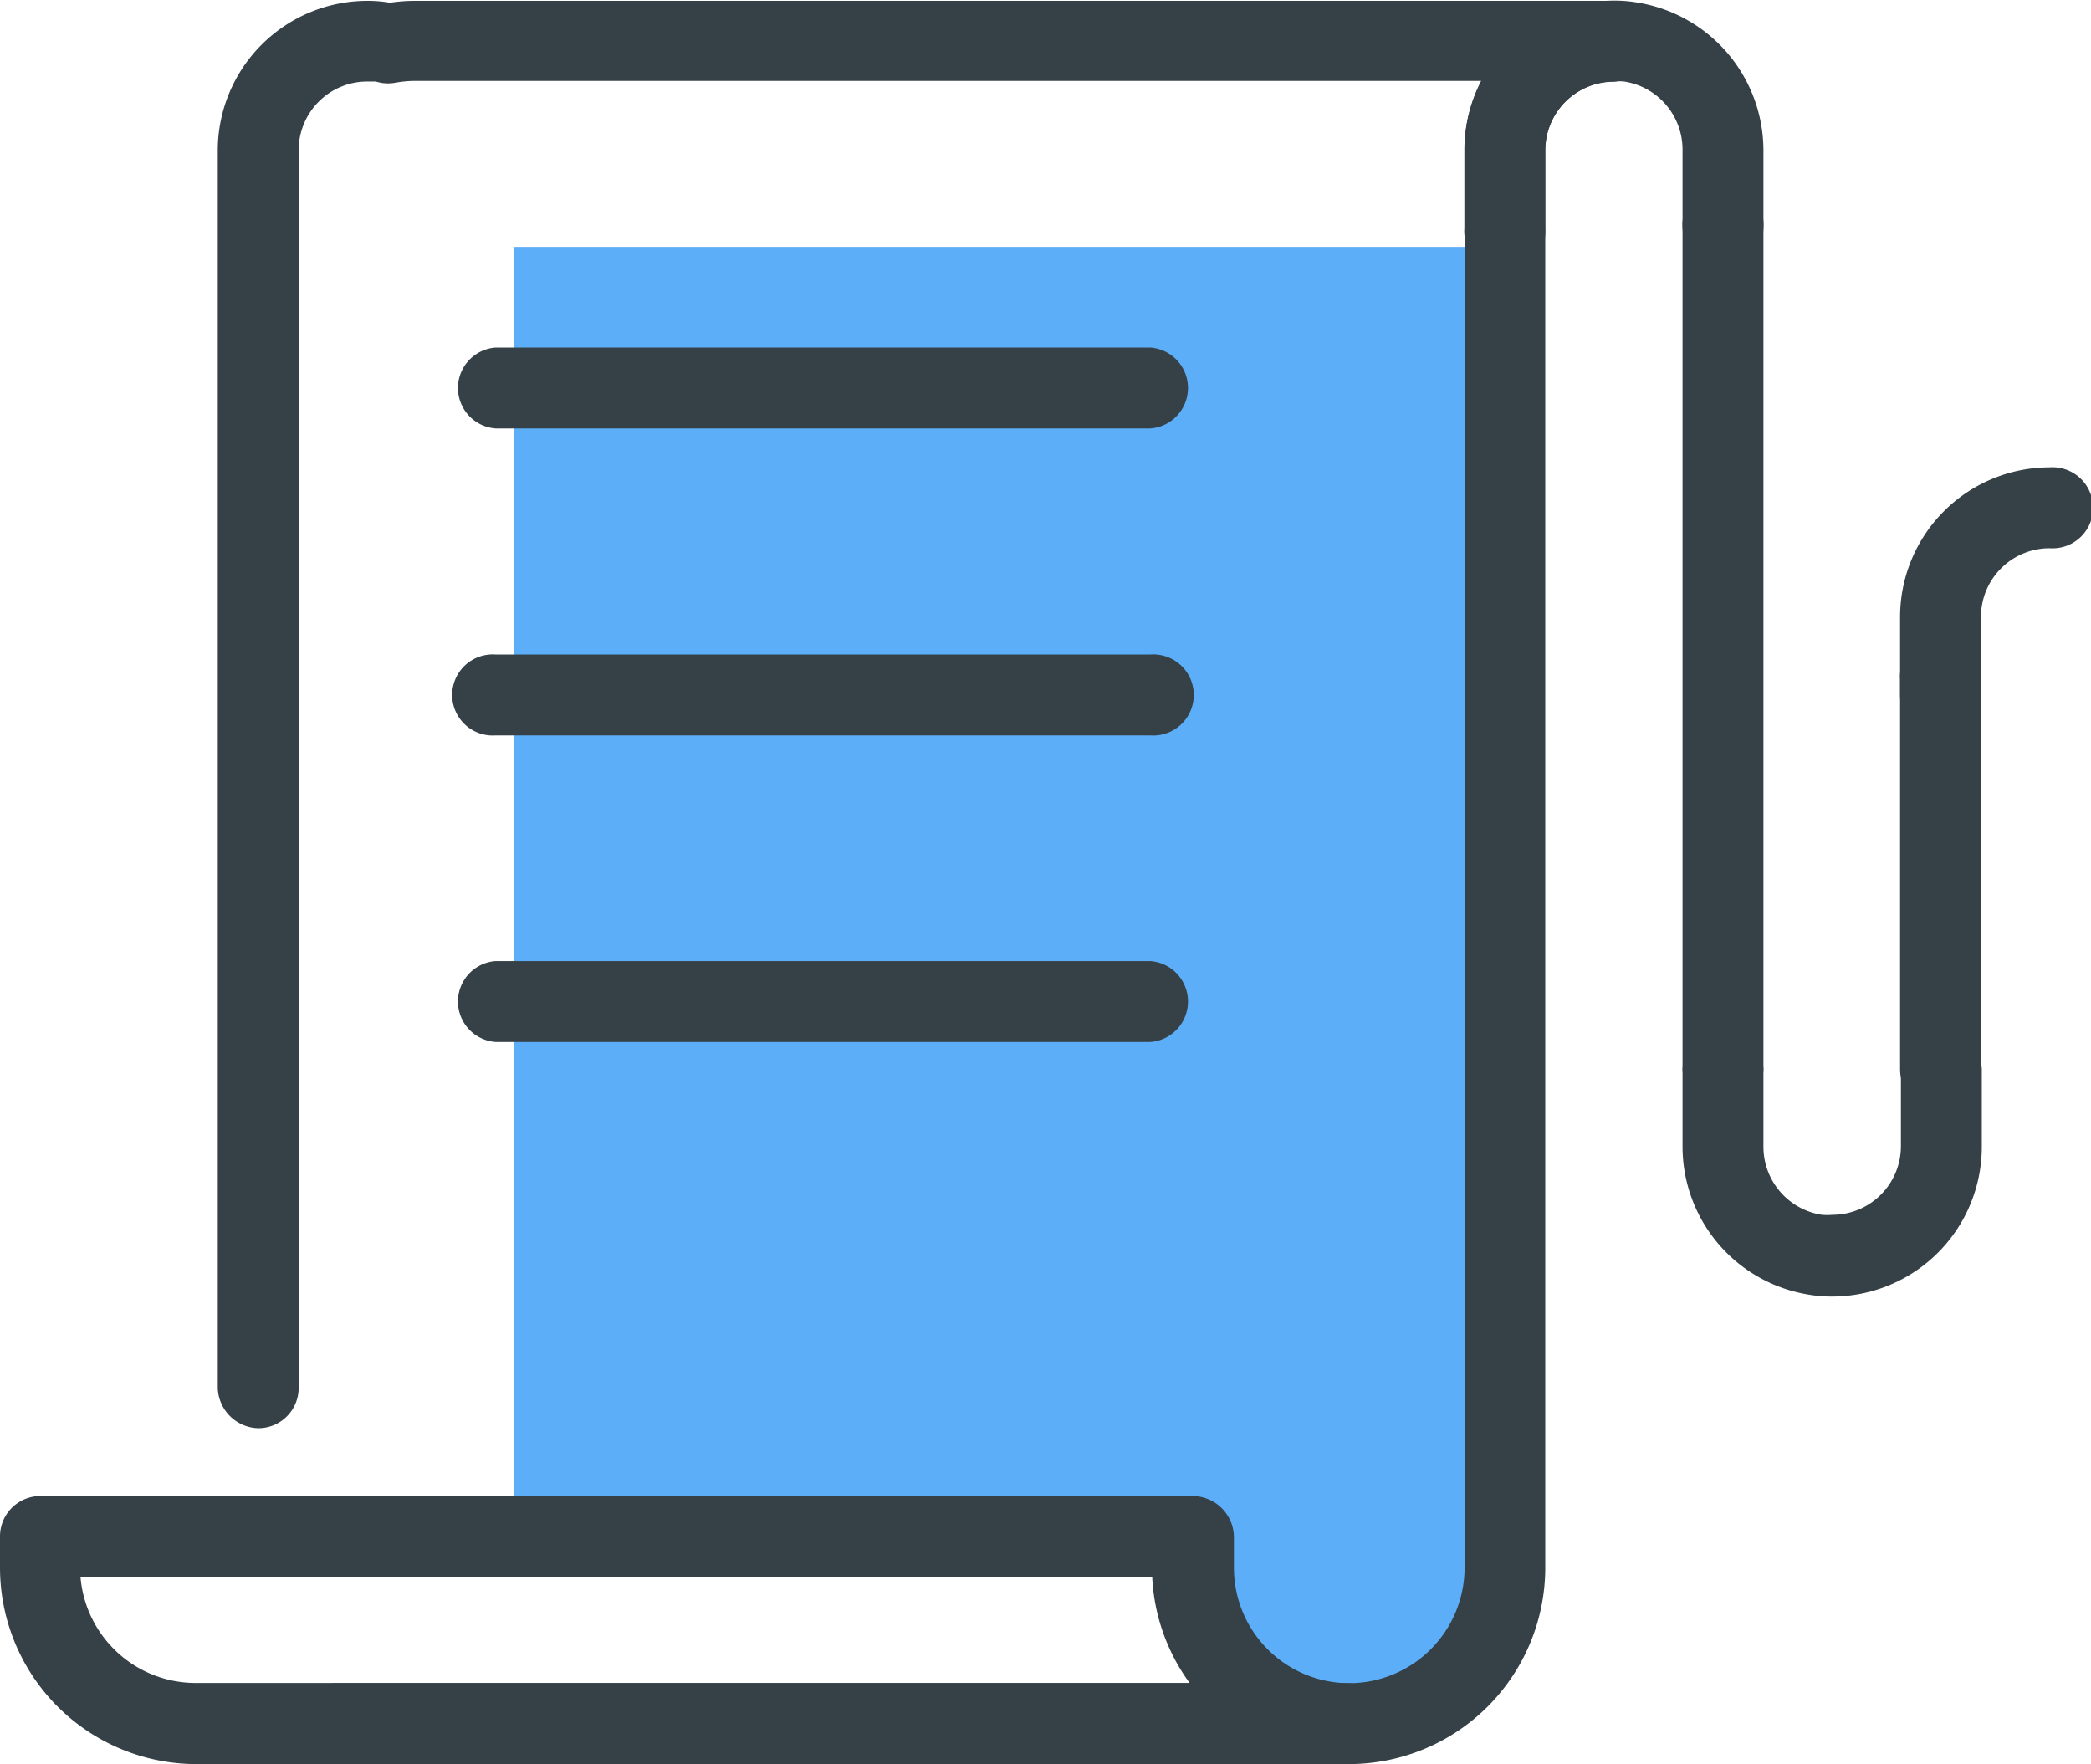 <svg id="Icons" xmlns="http://www.w3.org/2000/svg" viewBox="0 0 100.54 84.82"><defs><style>.cls-1{fill:#5daef8;}.cls-2{fill:#364147;}</style></defs><title>quality-assurance</title><path class="cls-1" d="M238.05,426.7V365.77H190.4v62h31.8a5,5,0,0,0-.37,1.87c0,3.58,3.84,6.49,8.58,6.49s8.58-2.91,8.58-6.49A5.23,5.23,0,0,0,238.05,426.7Z" transform="translate(-165.69 -353.9)"/><path class="cls-2" d="M253.79,416.24a6.34,6.34,0,0,1-1.12-.09,7.21,7.21,0,0,1-6.08-7.1V405.3a1.95,1.95,0,0,1,3.89,0v3.75a3.31,3.31,0,0,0,2.81,3.26,2.75,2.75,0,0,0,.5,0,3.3,3.3,0,0,0,3.3-3.3V405.3a1.95,1.95,0,0,1,3.89,0v3.75A7.2,7.2,0,0,1,253.79,416.24Z" transform="translate(-165.69 -353.9)"/><path class="cls-2" d="M248.54,366.78a2,2,0,0,1-1.95-1.95v-3.75a3.31,3.31,0,0,0-2.81-3.26,2.74,2.74,0,0,0-.49,0,3.3,3.3,0,0,0-3.3,3.3v3.75a1.95,1.95,0,1,1-3.89,0v-3.75a7.2,7.2,0,0,1,7.19-7.19,6.34,6.34,0,0,1,1.12.09,7.21,7.21,0,0,1,6.07,7.1v3.75A2,2,0,0,1,248.54,366.78Z" transform="translate(-165.69 -353.9)"/><path class="cls-2" d="M230.56,438.72h-48.8a1.95,1.95,0,0,1,0-3.89h48.8a5.56,5.56,0,0,0,5.55-5.55V361.09a7.14,7.14,0,0,1,.8-3.3H185.59a5.44,5.44,0,0,0-.9.09,2,2,0,0,1-.69,0l-.26-.06-.39,0a3.3,3.3,0,0,0-3.3,3.3l0,59.5a1.94,1.94,0,0,1-1.94,1.95h0a2,2,0,0,1-1.95-1.94l0-59.5a7.2,7.2,0,0,1,7.19-7.19,6.35,6.35,0,0,1,1.09.09,8.42,8.42,0,0,1,1.15-.09h57.7a1.95,1.95,0,0,1,0,3.89,3.3,3.3,0,0,0-3.3,3.3v68.19A9.45,9.45,0,0,1,230.56,438.72Z" transform="translate(-165.69 -353.9)"/><path class="cls-2" d="M259,389.26a1.94,1.94,0,0,1-1.95-1.95v-3.75a7.2,7.2,0,0,1,7.19-7.19,1.95,1.95,0,1,1,0,3.89,3.3,3.3,0,0,0-3.3,3.3v3.75A1.94,1.94,0,0,1,259,389.26Z" transform="translate(-165.69 -353.9)"/><path class="cls-2" d="M221,374.5H189.52a1.95,1.95,0,0,1,0-3.89H221a1.95,1.95,0,0,1,0,3.89Z" transform="translate(-165.69 -353.9)"/><path class="cls-2" d="M221,389.26H189.52a1.95,1.95,0,1,1,0-3.89H221a1.95,1.95,0,1,1,0,3.89Z" transform="translate(-165.69 -353.9)"/><path class="cls-2" d="M221,404H189.52a1.95,1.95,0,0,1,0-3.89H221a1.95,1.95,0,0,1,0,3.89Z" transform="translate(-165.69 -353.9)"/><path class="cls-2" d="M248.54,407.25a2,2,0,0,1-1.95-1.95V364.84a1.95,1.95,0,1,1,3.89,0V405.3A2,2,0,0,1,248.54,407.25Z" transform="translate(-165.69 -353.9)"/><path class="cls-2" d="M259,407.25a1.94,1.94,0,0,1-1.95-1.95V386.58a1.95,1.95,0,1,1,3.89,0V405.3A1.94,1.94,0,0,1,259,407.25Z" transform="translate(-165.69 -353.9)"/><path class="cls-2" d="M230.56,438.72H175.13a9.45,9.45,0,0,1-9.44-9.44v-1.5a1.94,1.94,0,0,1,1.95-1.95h55.43a2,2,0,0,1,1.95,1.95v1.5a5.55,5.55,0,0,0,5.55,5.55,1.95,1.95,0,0,1,0,3.89Zm-61-9a5.56,5.56,0,0,0,5.53,5.1h47.8a9.39,9.39,0,0,1-1.8-5.1Z" transform="translate(-165.69 -353.9)"/></svg>